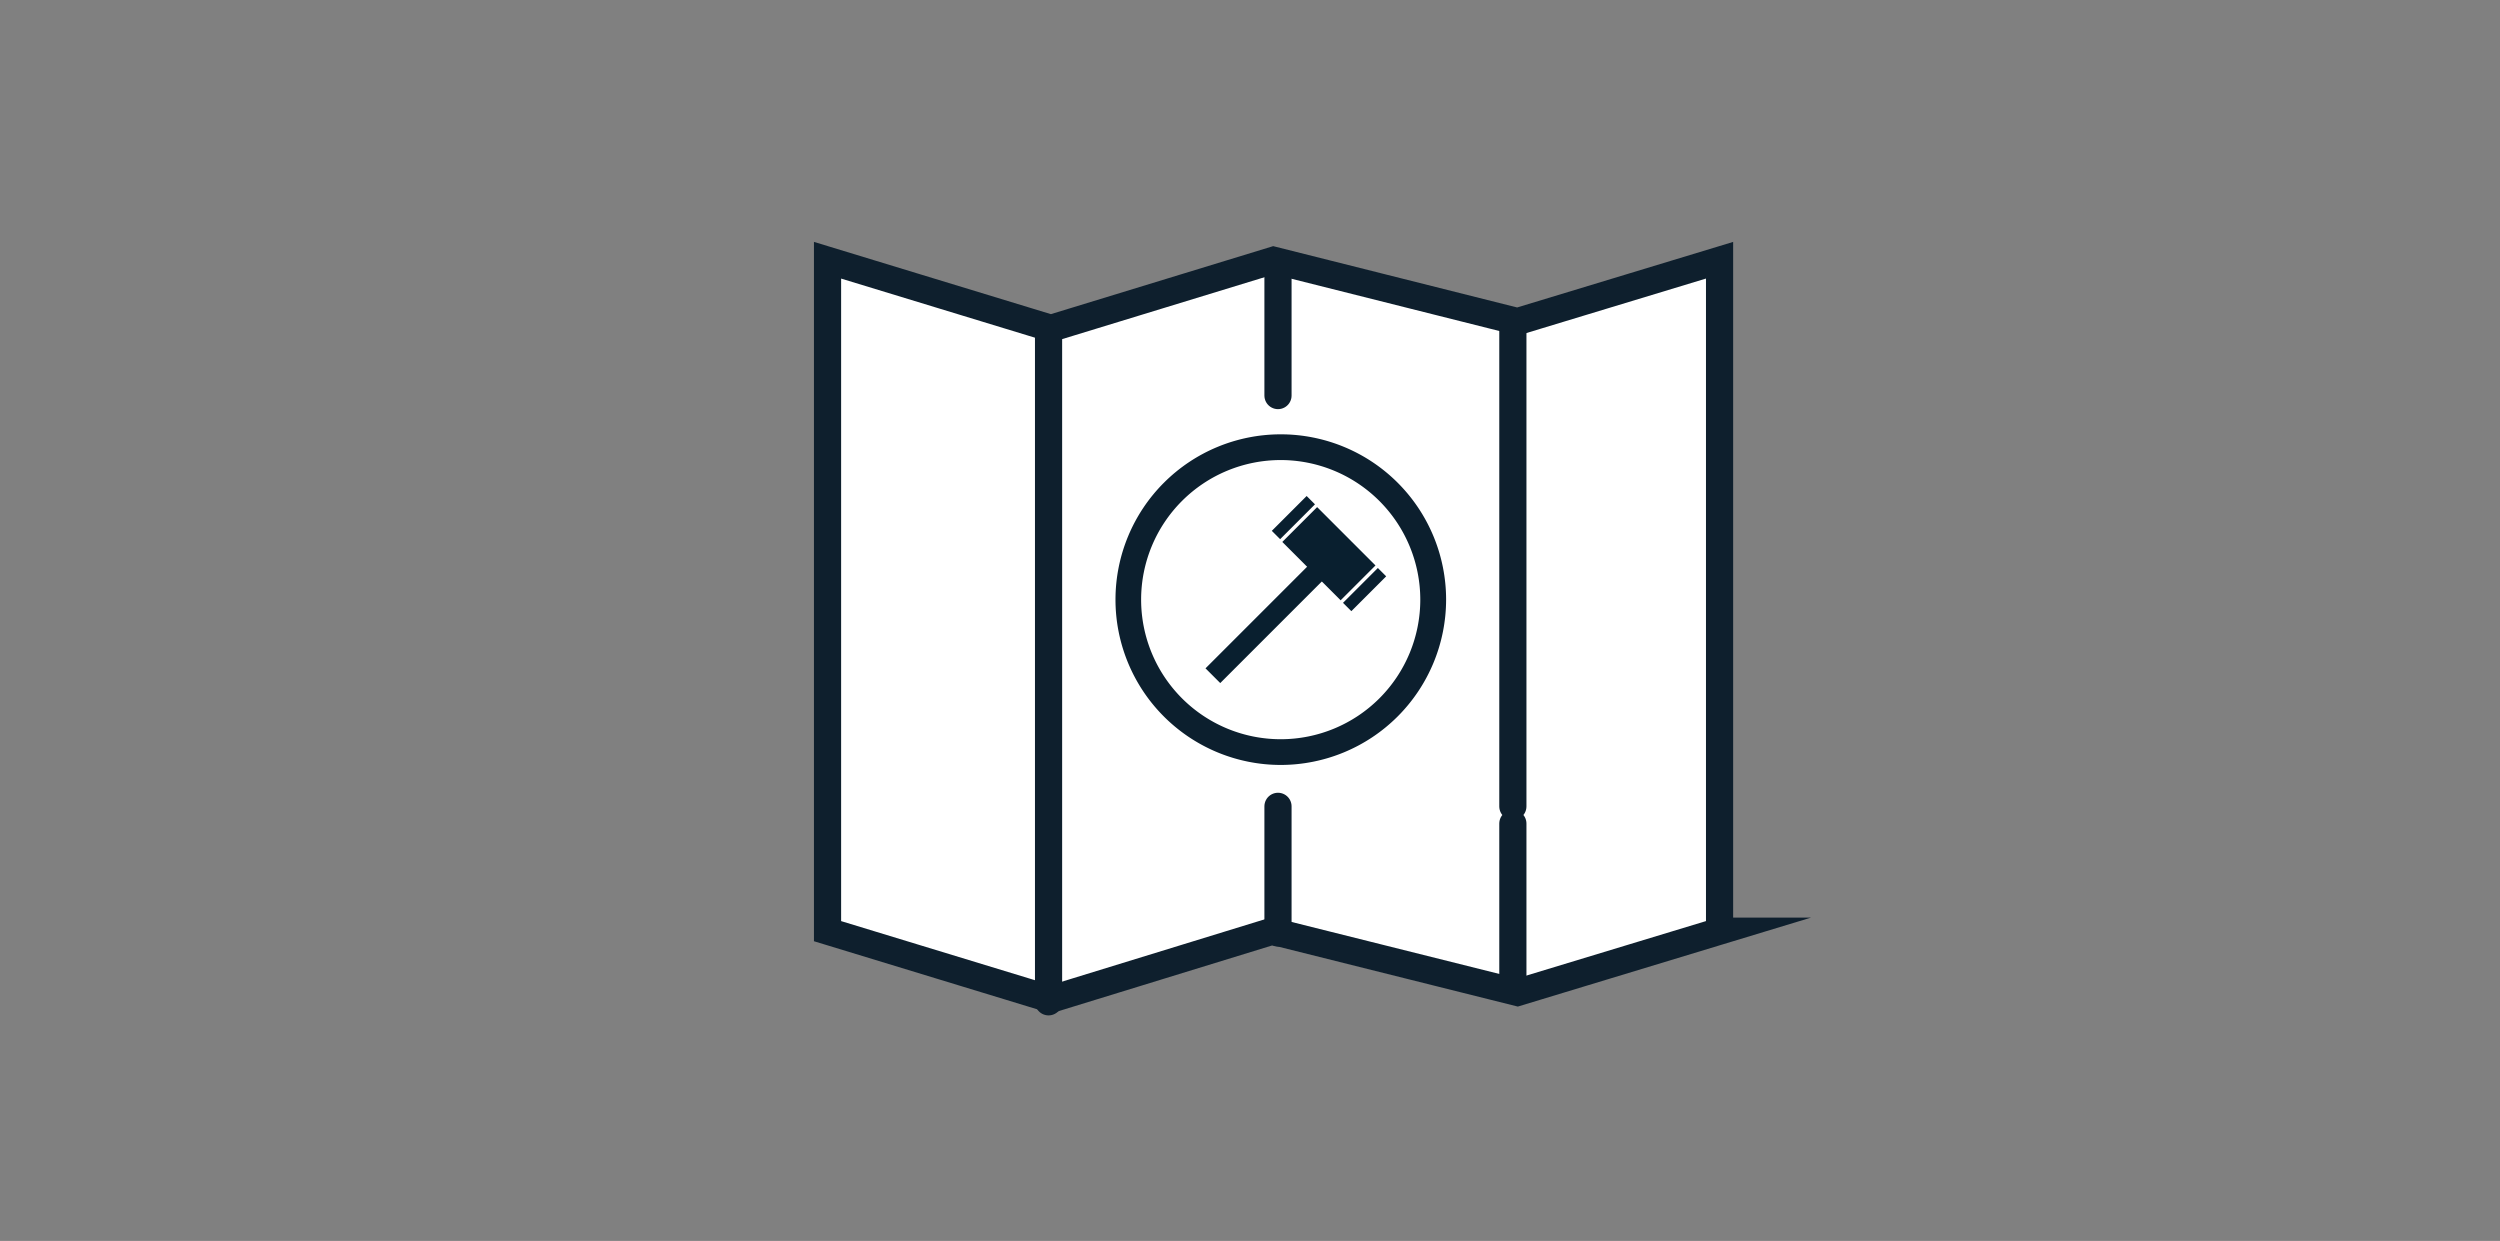 <svg id="Layer_1" data-name="Layer 1" xmlns="http://www.w3.org/2000/svg" viewBox="0 0 276 137"><rect x="0" y="0" width="276" height="137" fill="#808080" stroke="none"/><defs><style>.cls-1,.cls-3{fill:#fff}.cls-1,.cls-2{stroke:#0e1f2d;stroke-linecap:round;stroke-miterlimit:10;stroke-width:3px}.cls-2{fill:none}.cls-4{fill:#0c1f2e}.cls-5{fill:#091f2f}</style></defs><title>EXPERIENTIAL ICONS</title><path class="cls-1" d="M189.84 102.8l-22.31 6.77-27.06-6.77-24.45 7.52-24.66-7.52V28.73l24.66 7.52 24.58-7.52 26.93 6.77 22.31-6.77v74.07z"/><path class="cls-2" d="M115.76 36.25v63.69M115.76 95v15.6M167.02 90.92v18.05M167.02 35.45v53.58M141.09 89.02V103M141.09 29.69v13.98"/><circle class="cls-3" cx="141.39" cy="66.2" r="16.83"/><path class="cls-4" d="M141.39 84.45a18.25 18.25 0 1 1 18.26-18.25 18.27 18.27 0 0 1-18.26 18.25zm0-33.66A15.41 15.41 0 1 0 156.8 66.2a15.42 15.42 0 0 0-15.41-15.41z"/><path class="cls-5" transform="rotate(45 139.726 68.766)" d="M138.58 60.54h2.3v16.47h-2.3z"/><path class="cls-5" transform="rotate(-45 146.702 61.134)" d="M143.99 56.58h5.44v9.11h-5.44z"/><path class="cls-5" transform="rotate(-45 142.781 57.148)" d="M140.07 56.5h5.44v1.3h-5.44z"/><path class="cls-5" transform="rotate(-45 150.65 65.089)" d="M147.93 64.44h5.44v1.3h-5.44z"/></svg>